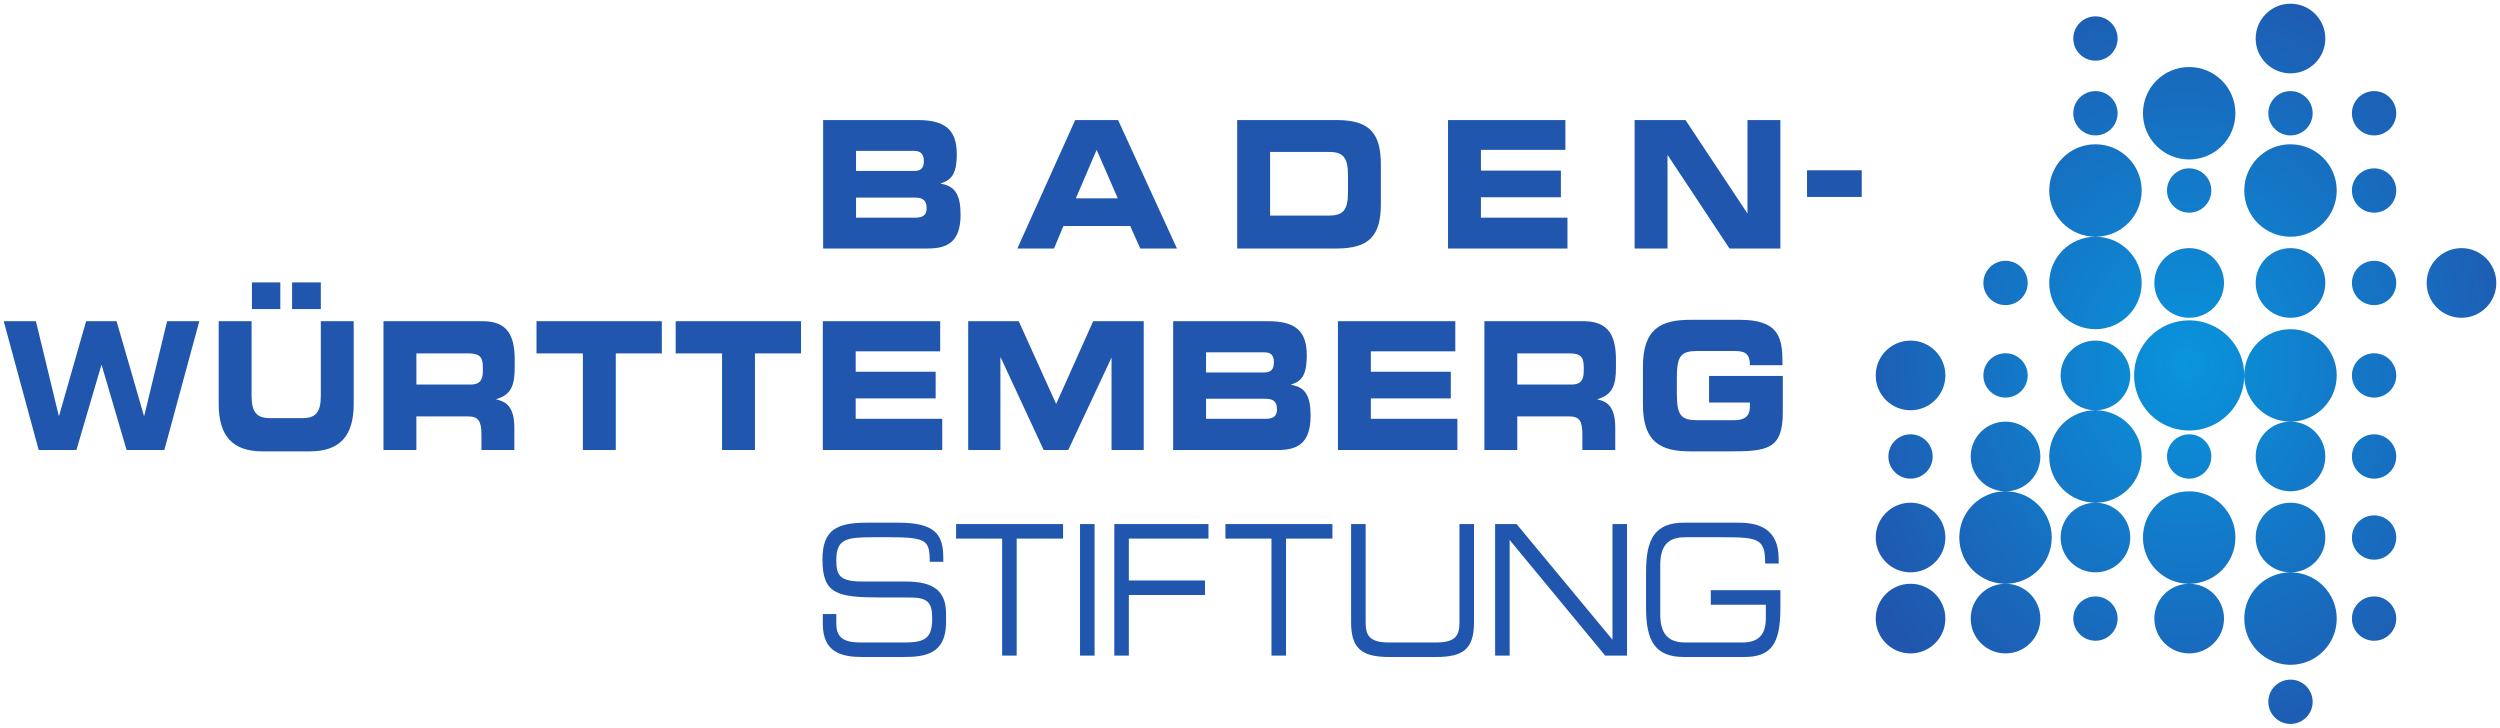 <svg
   xmlns:svg="http://www.w3.org/2000/svg"
   xmlns="http://www.w3.org/2000/svg"
   version="1.1"
   width="675"
   height="196.467"
   id="svg13835">
  <defs
     id="defs13837">
    <radialGradient
       cx="0"
       cy="0"
       r="1"
       fx="0"
       fy="0"
       id="radialGradient13571-4"
       gradientUnits="userSpaceOnUse"
       gradientTransform="matrix(99.219,0,0,115.154,658.513,515.284)"
       spreadMethod="pad">
      <stop
         id="stop13573-0"
         style="stop-color:#0994dc;stop-opacity:1"
         offset="0" />
      <stop
         id="stop13575-9"
         style="stop-color:#2056ae;stop-opacity:1"
         offset="1" />
    </radialGradient>
  </defs>
  <g
     transform="translate(-68.214,-416.986)"
     id="layer1">
    <path
       d="m 290.463,449.403 0,34.678 28.229,0 c 5.077,0 8.88,-1.544 8.88,-9.16 0,-5.219 -1.451,-7.747 -5.328,-8.319 l 0,-0.093 c 2.479,-0.86 4.3,-2.004 4.3,-7.945 0,-6.801 -3.485,-9.161 -10.562,-9.161 l -25.518,0 z m 68.048,0 -15.61,34.678 9.908,0 2.524,-6.076 18.04,0 2.711,6.076 9.908,0 -15.89,-34.678 -11.591,0 z m 43.745,0 0,34.678 26.827,0 c 8.88,0 11.964,-3.481 11.964,-12.058 l 0,-10.563 c 0,-8.577 -3.085,-12.058 -11.964,-12.058 l -26.827,0 z m 56.925,0 0,34.678 32.248,0 0,-8.319 -23.368,0 0,-5.515 21.592,0 0,-7.197 -21.592,0 0,-5.608 22.807,0 0,-8.039 -31.687,0 z m 50.382,0 0,34.678 8.88,0 0,-25.144 0.093,0 16.638,25.144 13.74,0 0,-34.678 -8.88,0 0,25.238 -16.732,-25.238 -13.74,0 z m -145.256,8.039 5.702,13.086 -11.31,0 5.608,-13.086 z m -64.963,0.28 15.703,0 c 1.638,0 2.617,0.793 2.617,2.804 0,1.963 -0.98,2.617 -2.617,2.617 l -15.703,0 0,-5.421 z m 111.793,0.281 15.797,0 c 3.799,0 5.234,1.327 5.234,6.263 l 0,4.674 c 0,4.935 -1.436,6.263 -5.234,6.263 l -15.797,0 0,-17.199 z m 144.975,4.954 0,7.198 14.769,0 0,-7.198 -14.769,0 z m -256.768,7.383 15.89,0 c 1.918,0 3.178,0.55 3.178,2.898 0,2.012 -1.26,2.524 -3.178,2.524 l -15.89,0 0,-5.422 z m -163.109,22.901 0,7.198 7.665,0 0,-7.198 -7.665,0 z m 10.843,0 0,7.198 7.758,0 0,-7.198 -7.758,0 z m 377.534,10.095 c -7.997,0 -12.806,2.464 -12.806,12.619 l 0,10.282 c 0,10.155 4.808,12.619 12.806,12.619 l 10.656,0 c 9.998,0 14.301,-0.505 14.301,-10.469 l 0,-9.908 -19.91,0 0,7.197 11.03,0 0,1.028 c 0,3.354 -2.262,3.739 -4.58,3.739 l -9.534,0 c -4.479,0 -5.608,-1.26 -5.608,-7.197 l 0,-4.3 c 0,-5.941 1.129,-7.197 5.608,-7.197 l 9.628,0 c 2.838,0 4.487,0.382 4.487,3.832 l 8.786,0 0,-1.122 c 0,-6.752 -1.421,-11.123 -11.497,-11.123 l -13.367,0 z m -455.397,0.374 9.441,34.772 10.188,0 6.73,-22.901 0.093,0 6.73,22.901 10.188,0 9.441,-34.772 -8.693,0 -6.169,25.518 -0.093,0 -7.384,-25.518 -8.226,0 -7.291,25.518 -0.093,0 -6.169,-25.518 -8.693,0 z m 58.046,0 0,22.34 c 0,8.622 3.713,12.806 11.871,12.806 l 12.712,0 c 8.158,0 11.871,-4.184 11.871,-12.806 l 0,-22.34 -8.88,0 0,20.096 c 0,4.405 -1.316,6.076 -4.954,6.076 l -8.786,0 c -3.642,0 -4.954,-1.671 -4.954,-6.076 l 0,-20.096 -8.88,0 z m 44.493,0 0,34.772 8.88,0 0,-9.067 13.927,0 c 2.759,0 3.645,1.223 3.645,4.861 l 0,4.206 8.88,0 0,-5.982 c 0,-5.698 -2.221,-7.089 -4.861,-7.665 l 0,-0.093 c 4.079,-1.152 4.954,-3.859 4.954,-8.506 l 0,-2.15 c 0,-6.229 -1.761,-10.375 -8.599,-10.375 l -26.827,0 z m 41.315,0 0,8.693 12.525,0 0,26.079 8.88,0 0,-26.079 12.432,0 0,-8.693 -33.837,0 z m 37.576,0 0,8.693 12.525,0 0,26.079 8.88,0 0,-26.079 12.432,0 0,-8.693 -33.837,0 z m 39.726,0 0,34.772 32.248,0 0,-8.412 -23.368,0 0,-5.515 21.592,0 0,-7.197 -21.592,0 0,-5.515 22.807,0 0,-8.132 -31.687,0 z m 39.258,0 0,34.772 8.693,0 0,-24.957 0.093,0 11.591,24.957 6.637,0 11.684,-24.957 0,24.957 8.693,0 0,-34.772 -13.647,0 -10.002,22.34 -10.095,-22.34 -13.647,0 z m 55.336,0 0,34.772 28.322,0 c 5.081,0 8.786,-1.638 8.786,-9.254 0,-5.22 -1.353,-7.747 -5.234,-8.319 l 0,-0.093 c 2.483,-0.86 4.206,-2.004 4.206,-7.945 0,-6.801 -3.391,-9.16 -10.469,-9.16 l -25.611,0 z m 44.493,0 0,34.772 32.248,0 0,-8.412 -23.368,0 0,-5.515 21.592,0 0,-7.197 -21.592,0 0,-5.515 22.807,0 0,-8.132 -31.687,0 z m 39.539,0 0,34.772 8.88,0 0,-9.067 14.021,0 c 2.759,0 3.552,1.223 3.552,4.861 l 0,4.206 8.88,0 0,-5.982 c 0,-5.698 -2.127,-7.089 -4.767,-7.665 l 0,-0.093 c 4.079,-1.152 4.954,-3.859 4.954,-8.506 l 0,-2.15 c 0,-6.229 -1.855,-10.375 -8.693,-10.375 l -26.827,0 z m -75.152,8.412 15.797,0 c 1.641,0 2.524,0.699 2.524,2.711 0,1.963 -0.882,2.711 -2.524,2.711 l -15.797,0 0,-5.421 z m -213.21,0.281 13.834,0 c 2.797,0 4.113,0.579 4.113,3.645 l 0,1.122 c 0,2.494 -0.875,3.645 -3.272,3.645 l -14.675,0 0,-8.412 z m 297.242,0 13.927,0 c 2.8,0 4.019,0.579 4.019,3.645 l 0,1.122 c 0,2.494 -0.871,3.645 -3.272,3.645 l -14.675,0 0,-8.412 z m -84.032,12.245 15.984,0 c 1.918,0 3.178,0.55 3.178,2.897 0,2.012 -1.26,2.524 -3.178,2.524 l -15.984,0 0,-5.421 z m -91.509,33.462 c -8.08,0 -12.058,1.814 -12.058,9.908 0,9.415 3.93,10.282 15.89,10.282 l 7.478,0 c 4.879,0 6.263,1.144 6.263,5.608 0,5.103 -1.611,6.543 -7.291,6.543 l -12.151,0 c -4.879,0 -6.45,-1.656 -6.45,-5.141 l 0,-2.524 -3.645,0 0,2.617 c 0,7.747 5.029,8.973 10.749,8.973 l 10.843,0 c 5.799,0 11.684,-0.621 11.684,-9.347 l 0,-2.337 c 0,-6.031 -3.204,-8.693 -10.843,-8.693 l -11.591,0 c -6.117,0 -7.197,-1.481 -7.197,-5.702 0,-5.84 2.632,-6.262 10.188,-6.262 l 4.206,0 c 10.278,0 10.764,0.991 10.843,6.636 l 3.645,0 0,-1.215 c 0,-6.33 -2.434,-9.347 -12.151,-9.347 l -8.412,0 z m 220.594,0 c -7.837,0 -10.282,4.296 -10.282,13.273 l 0,9.721 c 0,8.977 2.445,13.273 10.282,13.273 l 16.171,0 c 7.235,0 9.815,-3.425 9.815,-13.086 l 0,-4.954 -18.788,0 0,3.926 14.862,0 0,3.646 c 0,4.909 -2.438,6.543 -6.356,6.543 l -15.329,0 c -3.761,0 -6.823,-1.387 -6.823,-7.571 l 0,-13.366 c 0,-6.184 3.062,-7.478 6.823,-7.478 l 10.188,0 c 9.68,0 11.31,0.482 11.31,7.104 l 3.645,0 0,-1.309 c 0,-8.188 -5.548,-9.721 -10.749,-9.721 l -14.769,0 z m -196.572,0.374 0,3.926 12.432,0 0,31.594 3.926,0 0,-31.594 12.525,0 0,-3.926 -28.883,0 z m 33.463,0 0,35.519 3.926,0 0,-35.519 -3.926,0 z m 9.254,0 0,35.519 3.926,0 0,-16.358 20.564,0 0,-3.926 -20.564,0 0,-11.31 21.499,0 0,-3.926 -25.424,0 z m 30.005,0 0,3.926 12.432,0 0,31.594 3.926,0 0,-31.594 12.525,0 0,-3.926 -28.883,0 z m 33.93,0 0,26.546 c 0,7.205 3.017,9.347 10.375,9.347 l 12.525,0 c 7.358,0 10.282,-2.142 10.282,-9.347 l 0,-26.546 -3.926,0 0,26.546 c 0,3.432 -0.942,5.421 -6.263,5.421 l -12.806,0 c -5.32,0 -6.263,-1.989 -6.263,-5.421 l 0,-26.546 -3.926,0 z m 38.884,0 0,35.519 3.926,0 0,-31.22 25.798,31.22 5.889,0 0,-35.519 -3.926,0 0,31.22 -25.892,-31.22 -5.795,0 z"
       id="path13541"
       style="fill:#2056ae;fill-opacity:1;fill-rule:nonzero;stroke:none" />
    <path
       d="m 677.244,427.389 c 0,5.193 4.21,9.403 9.407,9.403 l 0,0 c 5.19,0 9.4,-4.21 9.4,-9.403 l 0,0 c 0,-5.193 -4.21,-9.403 -9.4,-9.403 l 0,0 c -5.197,0 -9.407,4.21 -9.407,9.403 m -49.245,0 c 0,3.305 2.685,5.982 5.99,5.982 l 0,0 c 3.301,0 5.982,-2.677 5.982,-5.982 l 0,0 c 0,-3.309 -2.681,-5.986 -5.982,-5.986 l 0,0 c -3.305,0 -5.99,2.677 -5.99,5.986 m 18.81,20.175 c 0,6.895 5.586,12.484 12.484,12.484 l 0,0 c 6.894,0 12.48,-5.59 12.48,-12.484 l 0,0 c 0,-6.891 -5.586,-12.48 -12.48,-12.48 l 0,0 c -6.898,0 -12.484,5.59 -12.484,12.48 m 56.424,0 c 0,3.305 2.681,5.986 5.986,5.986 l 0,0 c 3.305,0 5.982,-2.681 5.982,-5.986 l 0,0 c 0,-3.305 -2.677,-5.982 -5.982,-5.982 l 0,0 c -3.305,0 -5.986,2.677 -5.986,5.982 m -22.572,0 c 0,3.305 2.681,5.986 5.99,5.986 l 0,0 c 3.301,0 5.982,-2.681 5.982,-5.986 l 0,0 c 0,-3.305 -2.681,-5.982 -5.982,-5.982 l 0,0 c -3.309,0 -5.99,2.677 -5.99,5.982 m -52.662,0 c 0,3.305 2.685,5.986 5.99,5.986 l 0,0 c 3.301,0 5.982,-2.681 5.982,-5.986 l 0,0 c 0,-3.305 -2.681,-5.982 -5.982,-5.982 l 0,0 c -3.305,0 -5.99,2.677 -5.99,5.982 m 46.168,20.859 c 0,6.894 5.59,12.484 12.484,12.484 l 0,0 c 6.891,0 12.48,-5.59 12.48,-12.484 l 0,0 c 0,-6.891 -5.59,-12.48 -12.48,-12.48 l 0,0 c -6.895,0 -12.484,5.59 -12.484,12.48 m -52.662,0 c 0,6.894 5.586,12.484 12.484,12.484 l 0,0 c -6.898,0 -12.484,5.586 -12.484,12.48 l 0,0 c 0,6.891 5.586,12.48 12.484,12.48 l 0,0 c 6.891,0 12.48,-5.59 12.48,-12.48 l 0,0 c 0,-6.894 -5.59,-12.48 -12.48,-12.48 l 0,0 c 6.891,0 12.48,-5.59 12.48,-12.484 l 0,0 c 0,-6.891 -5.59,-12.48 -12.48,-12.48 l 0,0 c -6.898,0 -12.484,5.59 -12.484,12.48 m 81.728,0 c 0,3.305 2.681,5.986 5.986,5.986 l 0,0 c 3.305,0 5.982,-2.681 5.982,-5.986 l 0,0 c 0,-3.305 -2.677,-5.982 -5.982,-5.982 l 0,0 c -3.305,0 -5.986,2.677 -5.986,5.982 m -49.929,0 c 0,3.305 2.685,5.986 5.99,5.986 l 0,0 c 3.301,0 5.982,-2.681 5.982,-5.986 l 0,0 c 0,-3.305 -2.681,-5.982 -5.982,-5.982 l 0,0 c -3.305,0 -5.99,2.677 -5.99,5.982 m 70.104,24.965 c 0,5.193 4.21,9.403 9.407,9.403 l 0,0 c 5.19,0 9.4,-4.21 9.4,-9.403 l 0,0 c 0,-5.197 -4.21,-9.407 -9.4,-9.407 l 0,0 c -5.197,0 -9.407,4.21 -9.407,9.407 m -46.164,0 c 0,5.193 4.21,9.403 9.407,9.403 l 0,0 c 5.19,0 9.4,-4.21 9.4,-9.403 l 0,0 c 0,-5.197 -4.21,-9.407 -9.4,-9.407 l 0,0 c -5.197,0 -9.407,4.21 -9.407,9.407 m -27.357,0 c 0,5.193 4.21,9.403 9.407,9.403 l 0,0 c 5.19,0 9.403,-4.21 9.403,-9.403 l 0,0 c 0,-5.197 -4.214,-9.407 -9.403,-9.407 l 0,0 c -5.197,0 -9.407,4.21 -9.407,9.407 m 53.346,0 c 0,3.305 2.681,5.982 5.986,5.982 l 0,0 c 3.305,0 5.982,-2.677 5.982,-5.982 l 0,0 c 0,-3.305 -2.677,-5.986 -5.982,-5.986 l 0,0 c -3.305,0 -5.986,2.681 -5.986,5.986 m -99.511,0 c 0,3.305 2.681,5.982 5.986,5.982 l 0,0 c 3.305,0 5.982,-2.677 5.982,-5.982 l 0,0 c 0,-3.305 -2.677,-5.986 -5.982,-5.986 l 0,0 c -3.305,0 -5.986,2.681 -5.986,5.986 m 40.694,24.961 c 0,8.218 6.663,14.877 14.877,14.877 l 0,0 c 8.214,0 14.873,-6.659 14.873,-14.877 l 0,0 c 0,-8.214 -6.659,-14.873 -14.873,-14.873 l 0,0 c -8.214,0 -14.877,6.659 -14.877,14.873 m 29.75,0 c 0,6.894 5.59,12.48 12.484,12.48 l 0,0 c -5.197,0 -9.407,4.214 -9.407,9.407 l 0,0 c 0,5.193 4.21,9.403 9.407,9.403 l 0,0 c 5.19,0 9.4,-4.21 9.4,-9.403 l 0,0 c 0,-5.193 -4.21,-9.407 -9.4,-9.407 l 0,0 c 6.891,0 12.48,-5.586 12.48,-12.48 l 0,0 c 0,-6.891 -5.59,-12.48 -12.48,-12.48 l 0,0 c -6.895,0 -12.484,5.59 -12.484,12.48 m -49.585,0 c 0,5.197 4.21,9.407 9.407,9.407 l 0,0 c -6.898,0 -12.484,5.586 -12.484,12.48 l 0,0 c 0,6.895 5.586,12.48 12.484,12.48 l 0,0 c -5.197,0 -9.407,4.214 -9.407,9.403 l 0,0 c 0,5.193 4.21,9.403 9.407,9.403 l 0,0 c 5.19,0 9.4,-4.21 9.4,-9.403 l 0,0 c 0,-5.19 -4.21,-9.403 -9.4,-9.403 l 0,0 c 6.891,0 12.48,-5.586 12.48,-12.48 l 0,0 c 0,-6.895 -5.59,-12.48 -12.48,-12.48 l 0,0 c 5.19,0 9.4,-4.21 9.4,-9.407 l 0,0 c 0,-5.193 -4.21,-9.403 -9.4,-9.403 l 0,0 c -5.197,0 -9.407,4.21 -9.407,9.403 m -49.925,0 c 0,5.197 4.214,9.407 9.403,9.407 l 0,0 c 5.193,0 9.407,-4.21 9.407,-9.407 l 0,0 c 0,-5.193 -4.214,-9.403 -9.407,-9.403 l 0,0 c -5.19,0 -9.403,4.21 -9.403,9.403 m 128.577,0 c 0,3.305 2.681,5.986 5.986,5.986 l 0,0 c 3.305,0 5.982,-2.681 5.982,-5.986 l 0,0 c 0,-3.305 -2.677,-5.982 -5.982,-5.982 l 0,0 c -3.305,0 -5.986,2.677 -5.986,5.982 m -99.511,0 c 0,3.305 2.681,5.986 5.986,5.986 l 0,0 c 3.305,0 5.982,-2.681 5.982,-5.986 l 0,0 c 0,-3.305 -2.677,-5.982 -5.982,-5.982 l 0,0 c -3.305,0 -5.986,2.677 -5.986,5.982 m -3.417,21.887 c 0,5.193 4.21,9.403 9.403,9.403 l 0,0 c -6.895,0 -12.484,5.586 -12.484,12.48 l 0,0 c 0,6.891 5.59,12.48 12.484,12.48 l 0,0 c -5.193,0 -9.403,4.21 -9.403,9.407 l 0,0 c 0,5.193 4.21,9.403 9.403,9.403 l 0,0 c 5.193,0 9.403,-4.21 9.403,-9.403 l 0,0 c 0,-5.197 -4.21,-9.407 -9.403,-9.407 l 0,0 c 6.891,0 12.48,-5.59 12.48,-12.48 l 0,0 c 0,-6.895 -5.59,-12.48 -12.48,-12.48 l 0,0 c 5.193,0 9.403,-4.21 9.403,-9.403 l 0,0 c 0,-5.193 -4.21,-9.407 -9.403,-9.407 l 0,0 c -5.193,0 -9.403,4.214 -9.403,9.407 m 102.928,0 c 0,3.305 2.681,5.986 5.986,5.986 l 0,0 c 3.305,0 5.982,-2.681 5.982,-5.986 l 0,0 c 0,-3.305 -2.677,-5.986 -5.982,-5.986 l 0,0 c -3.305,0 -5.986,2.681 -5.986,5.986 m -49.929,0 c 0,3.305 2.685,5.986 5.99,5.986 l 0,0 c 3.301,0 5.982,-2.681 5.982,-5.986 l 0,0 c 0,-3.305 -2.681,-5.986 -5.982,-5.986 l 0,0 c -3.305,0 -5.99,2.681 -5.99,5.986 m -75.226,0 c 0,3.305 2.681,5.986 5.982,5.986 l 0,0 c 3.305,0 5.982,-2.681 5.982,-5.986 l 0,0 c 0,-3.305 -2.677,-5.986 -5.982,-5.986 l 0,0 c -3.301,0 -5.982,2.681 -5.982,5.986 m 68.732,21.884 c 0,6.891 5.586,12.48 12.484,12.48 l 0,0 c -5.197,0 -9.407,4.21 -9.407,9.407 l 0,0 c 0,5.193 4.21,9.403 9.407,9.403 l 0,0 c 5.19,0 9.403,-4.21 9.403,-9.403 l 0,0 c 0,-5.197 -4.214,-9.407 -9.403,-9.407 l 0,0 c 6.894,0 12.48,-5.59 12.48,-12.48 l 0,0 c 0,-6.895 -5.586,-12.48 -12.48,-12.48 l 0,0 c -6.898,0 -12.484,5.586 -12.484,12.48 m 30.435,0 c 0,5.193 4.21,9.403 9.407,9.403 l 0,0 c -6.895,0 -12.484,5.59 -12.484,12.484 l 0,0 c 0,6.891 5.59,12.48 12.484,12.48 l 0,0 c 6.891,0 12.48,-5.59 12.48,-12.48 l 0,0 c 0,-6.894 -5.59,-12.484 -12.48,-12.484 l 0,0 c 5.19,0 9.4,-4.21 9.4,-9.403 l 0,0 c 0,-5.19 -4.21,-9.403 -9.4,-9.403 l 0,0 c -5.197,0 -9.407,4.214 -9.407,9.403 m -102.588,0 c 0,5.193 4.214,9.403 9.403,9.403 l 0,0 c 5.193,0 9.407,-4.21 9.407,-9.403 l 0,0 c 0,-5.19 -4.214,-9.403 -9.407,-9.403 l 0,0 c -5.19,0 -9.403,4.214 -9.403,9.403 m 128.577,0 c 0,3.305 2.681,5.982 5.986,5.982 l 0,0 c 3.305,0 5.982,-2.677 5.982,-5.982 l 0,0 c 0,-3.301 -2.677,-5.982 -5.982,-5.982 l 0,0 c -3.305,0 -5.986,2.681 -5.986,5.982 M 574.656,584.007 c 0,5.193 4.214,9.403 9.403,9.403 l 0,0 c 5.193,0 9.407,-4.21 9.407,-9.403 l 0,0 c 0,-5.197 -4.214,-9.407 -9.407,-9.407 l 0,0 c -5.19,0 -9.403,4.21 -9.403,9.407 m 128.577,0 c 0,3.305 2.681,5.982 5.986,5.982 l 0,0 c 3.305,0 5.982,-2.677 5.982,-5.982 l 0,0 c 0,-3.305 -2.677,-5.986 -5.982,-5.986 l 0,0 c -3.305,0 -5.986,2.681 -5.986,5.986 m -75.234,0 c 0,3.305 2.685,5.982 5.99,5.982 l 0,0 c 3.301,0 5.982,-2.677 5.982,-5.982 l 0,0 c 0,-3.305 -2.681,-5.986 -5.982,-5.986 l 0,0 c -3.305,0 -5.99,2.681 -5.99,5.986 m 52.662,22.463 c 0,3.305 2.681,5.982 5.99,5.982 l 0,0 c 3.301,0 5.982,-2.677 5.982,-5.982 l 0,0 c 0,-3.305 -2.681,-5.986 -5.982,-5.986 l 0,0 c -3.309,0 -5.99,2.681 -5.99,5.986"
       id="path13577"
       style="fill:url(#radialGradient13571-4);stroke:none" />
  </g>
</svg>
